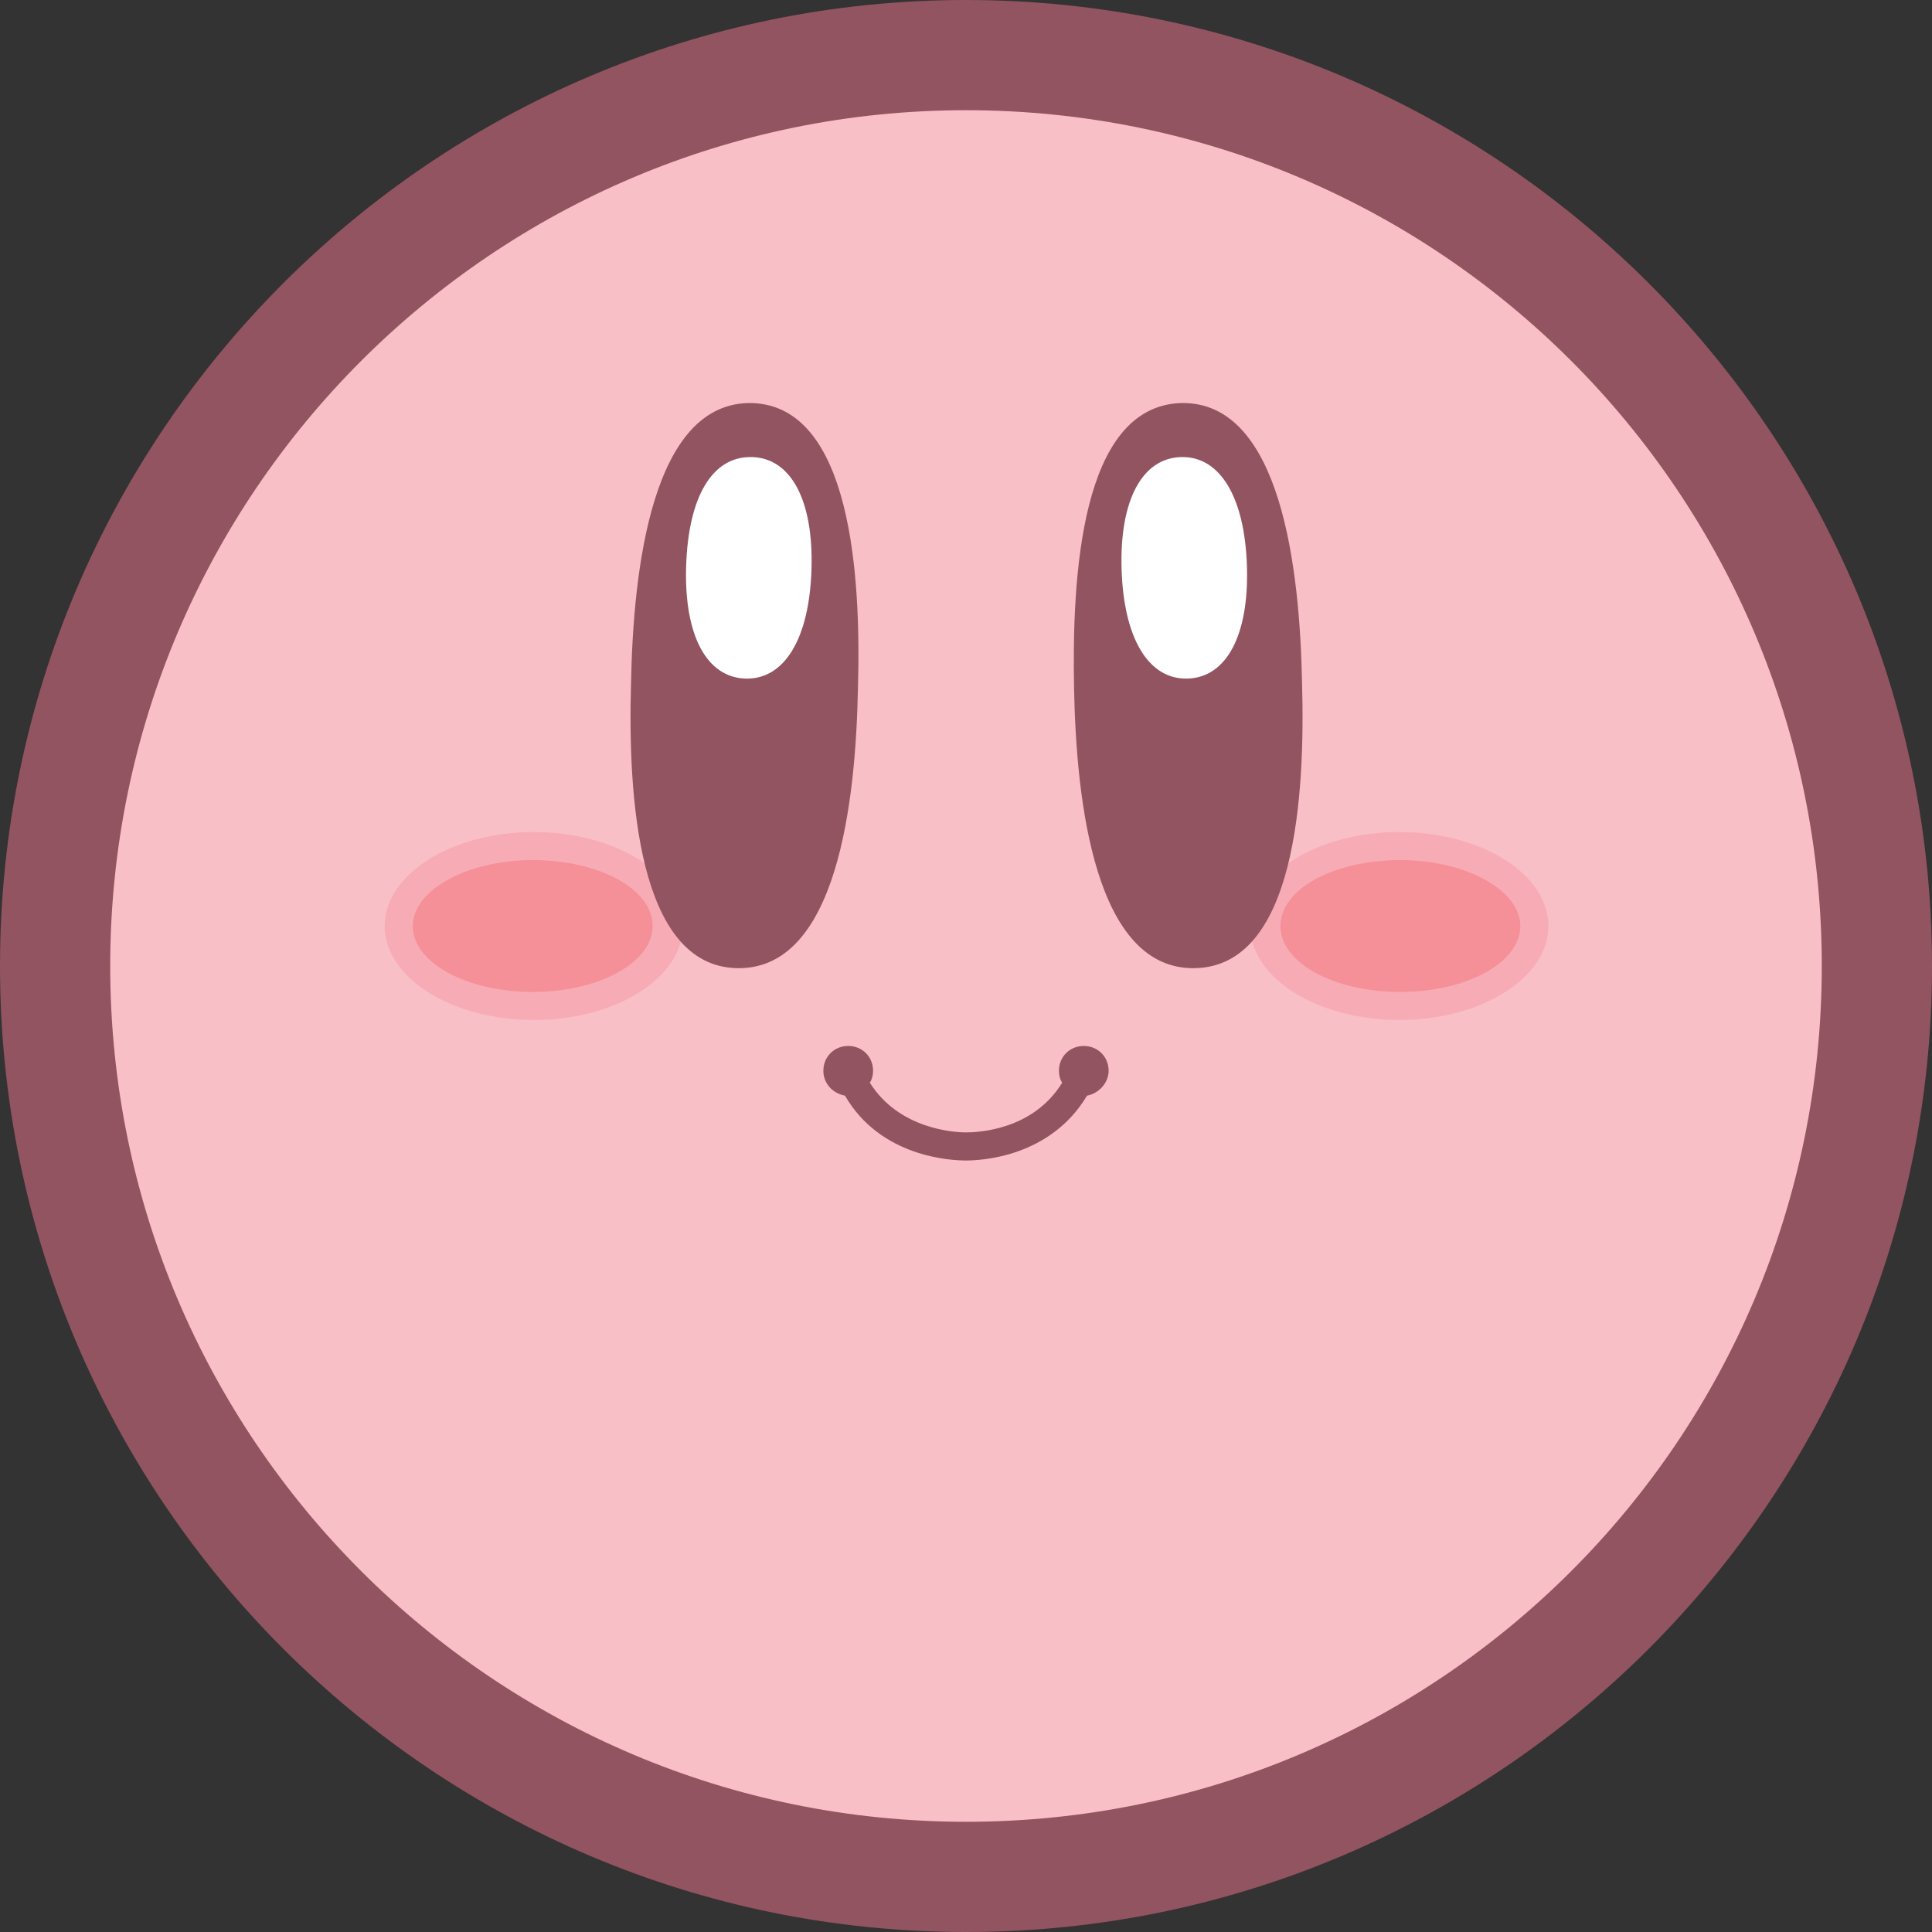 <?xml version="1.0" encoding="utf-8"?>
<svg version="1.1" id="カービィ" xmlns="http://www.w3.org/2000/svg" xmlns:xlink="http://www.w3.org/1999/xlink" x="0px" y="0px"
	 viewBox="0 0 178.8 178.8" style="enable-background:new 0 0 178.8 178.8;" xml:space="preserve">
<rect x="0" y="0" width="178.8" height="178.8" fill="#333333" stroke="none"/>
<style type="text/css">
	.st0{fill:#935461;}
	.st1{fill:#F9BFC6;}
	.st2{fill:#F7ACB5;}
	.st3{fill:#F58F98;}
	.st4{fill:#FFFFFF;}
</style>
<g>
	<path class="st0" d="M89.4,0C40.1,0,0,40.1,0,89.4s40.1,89.4,89.4,89.4c49.3,0,89.4-40.1,89.4-89.4S138.7,0,89.4,0"/>
	<path class="st1" d="M168.6,89.4c0,43.8-35.5,79.2-79.2,79.2c-43.7,0-79.2-35.5-79.2-79.2c0-43.7,35.5-79.2,79.2-79.2
		C133.2,10.2,168.6,45.7,168.6,89.4"/>
	<path class="st0" d="M102.6,99.1c0-1.3-1-2.3-2.3-2.3c-1.3,0-2.3,1-2.3,2.3c0,0.4,0.1,0.8,0.3,1.1c-2.7,4.4-7.8,4.6-8.9,4.6
		c-1.1,0-6.2-0.3-8.9-4.6c0.2-0.3,0.3-0.7,0.3-1.1c0-1.3-1-2.3-2.3-2.3c-1.3,0-2.3,1-2.3,2.3c0,1.2,0.9,2.1,2,2.3
		c3.3,5.7,9.8,6,11.2,6c1.4,0,7.8-0.3,11.2-6C101.7,101.2,102.6,100.2,102.6,99.1"/>
	<path class="st2" d="M63.2,85.7c0,4.8-6.2,8.7-13.8,8.7c-7.6,0-13.8-3.9-13.8-8.7c0-4.8,6.2-8.7,13.8-8.7
		C57,77,63.2,80.9,63.2,85.7"/>
	<path class="st3" d="M60.4,85.7c0,3.4-5,6.1-11.1,6.1c-6.1,0-11.1-2.7-11.1-6.1c0-3.3,5-6.1,11.1-6.1
		C55.5,79.6,60.4,82.3,60.4,85.7"/>
	<path class="st2" d="M115.7,85.7c0,4.8,6.2,8.7,13.8,8.7c7.6,0,13.8-3.9,13.8-8.7c0-4.8-6.2-8.7-13.8-8.7
		C121.9,77,115.7,80.9,115.7,85.7"/>
	<path class="st3" d="M118.5,85.7c0,3.4,4.9,6.1,11.1,6.1c6.1,0,11.1-2.7,11.1-6.1c0-3.3-5-6.1-11.1-6.1
		C123.4,79.6,118.5,82.3,118.5,85.7"/>
	<path class="st0" d="M69.6,37.3c-9.3-0.2-11,15.5-11.2,25.9c-0.3,10.4,0.6,26.2,9.8,26.4c9.3,0.2,11-15.5,11.2-25.9
		C79.7,53.4,78.8,37.6,69.6,37.3"/>
	<path class="st4" d="M63.5,52.4c-0.2,6.4,1.9,10.3,5.5,10.4c3.6,0.1,5.9-3.7,6.1-10.1c0.2-6.4-1.9-10.3-5.5-10.4
		C65.9,42.2,63.7,46,63.5,52.4"/>
	<path class="st0" d="M109.3,37.3c9.3-0.2,11,15.5,11.2,25.9c0.3,10.4-0.6,26.2-9.9,26.4c-9.3,0.2-11-15.5-11.2-25.9
		C99.2,53.4,100,37.6,109.3,37.3"/>
	<path class="st4" d="M115.4,52.4c0.2,6.4-1.9,10.3-5.5,10.4c-3.6,0.1-5.9-3.7-6.1-10.1c-0.2-6.4,1.9-10.3,5.5-10.4
		C112.9,42.2,115.2,46,115.4,52.4"/>
</g>
</svg>